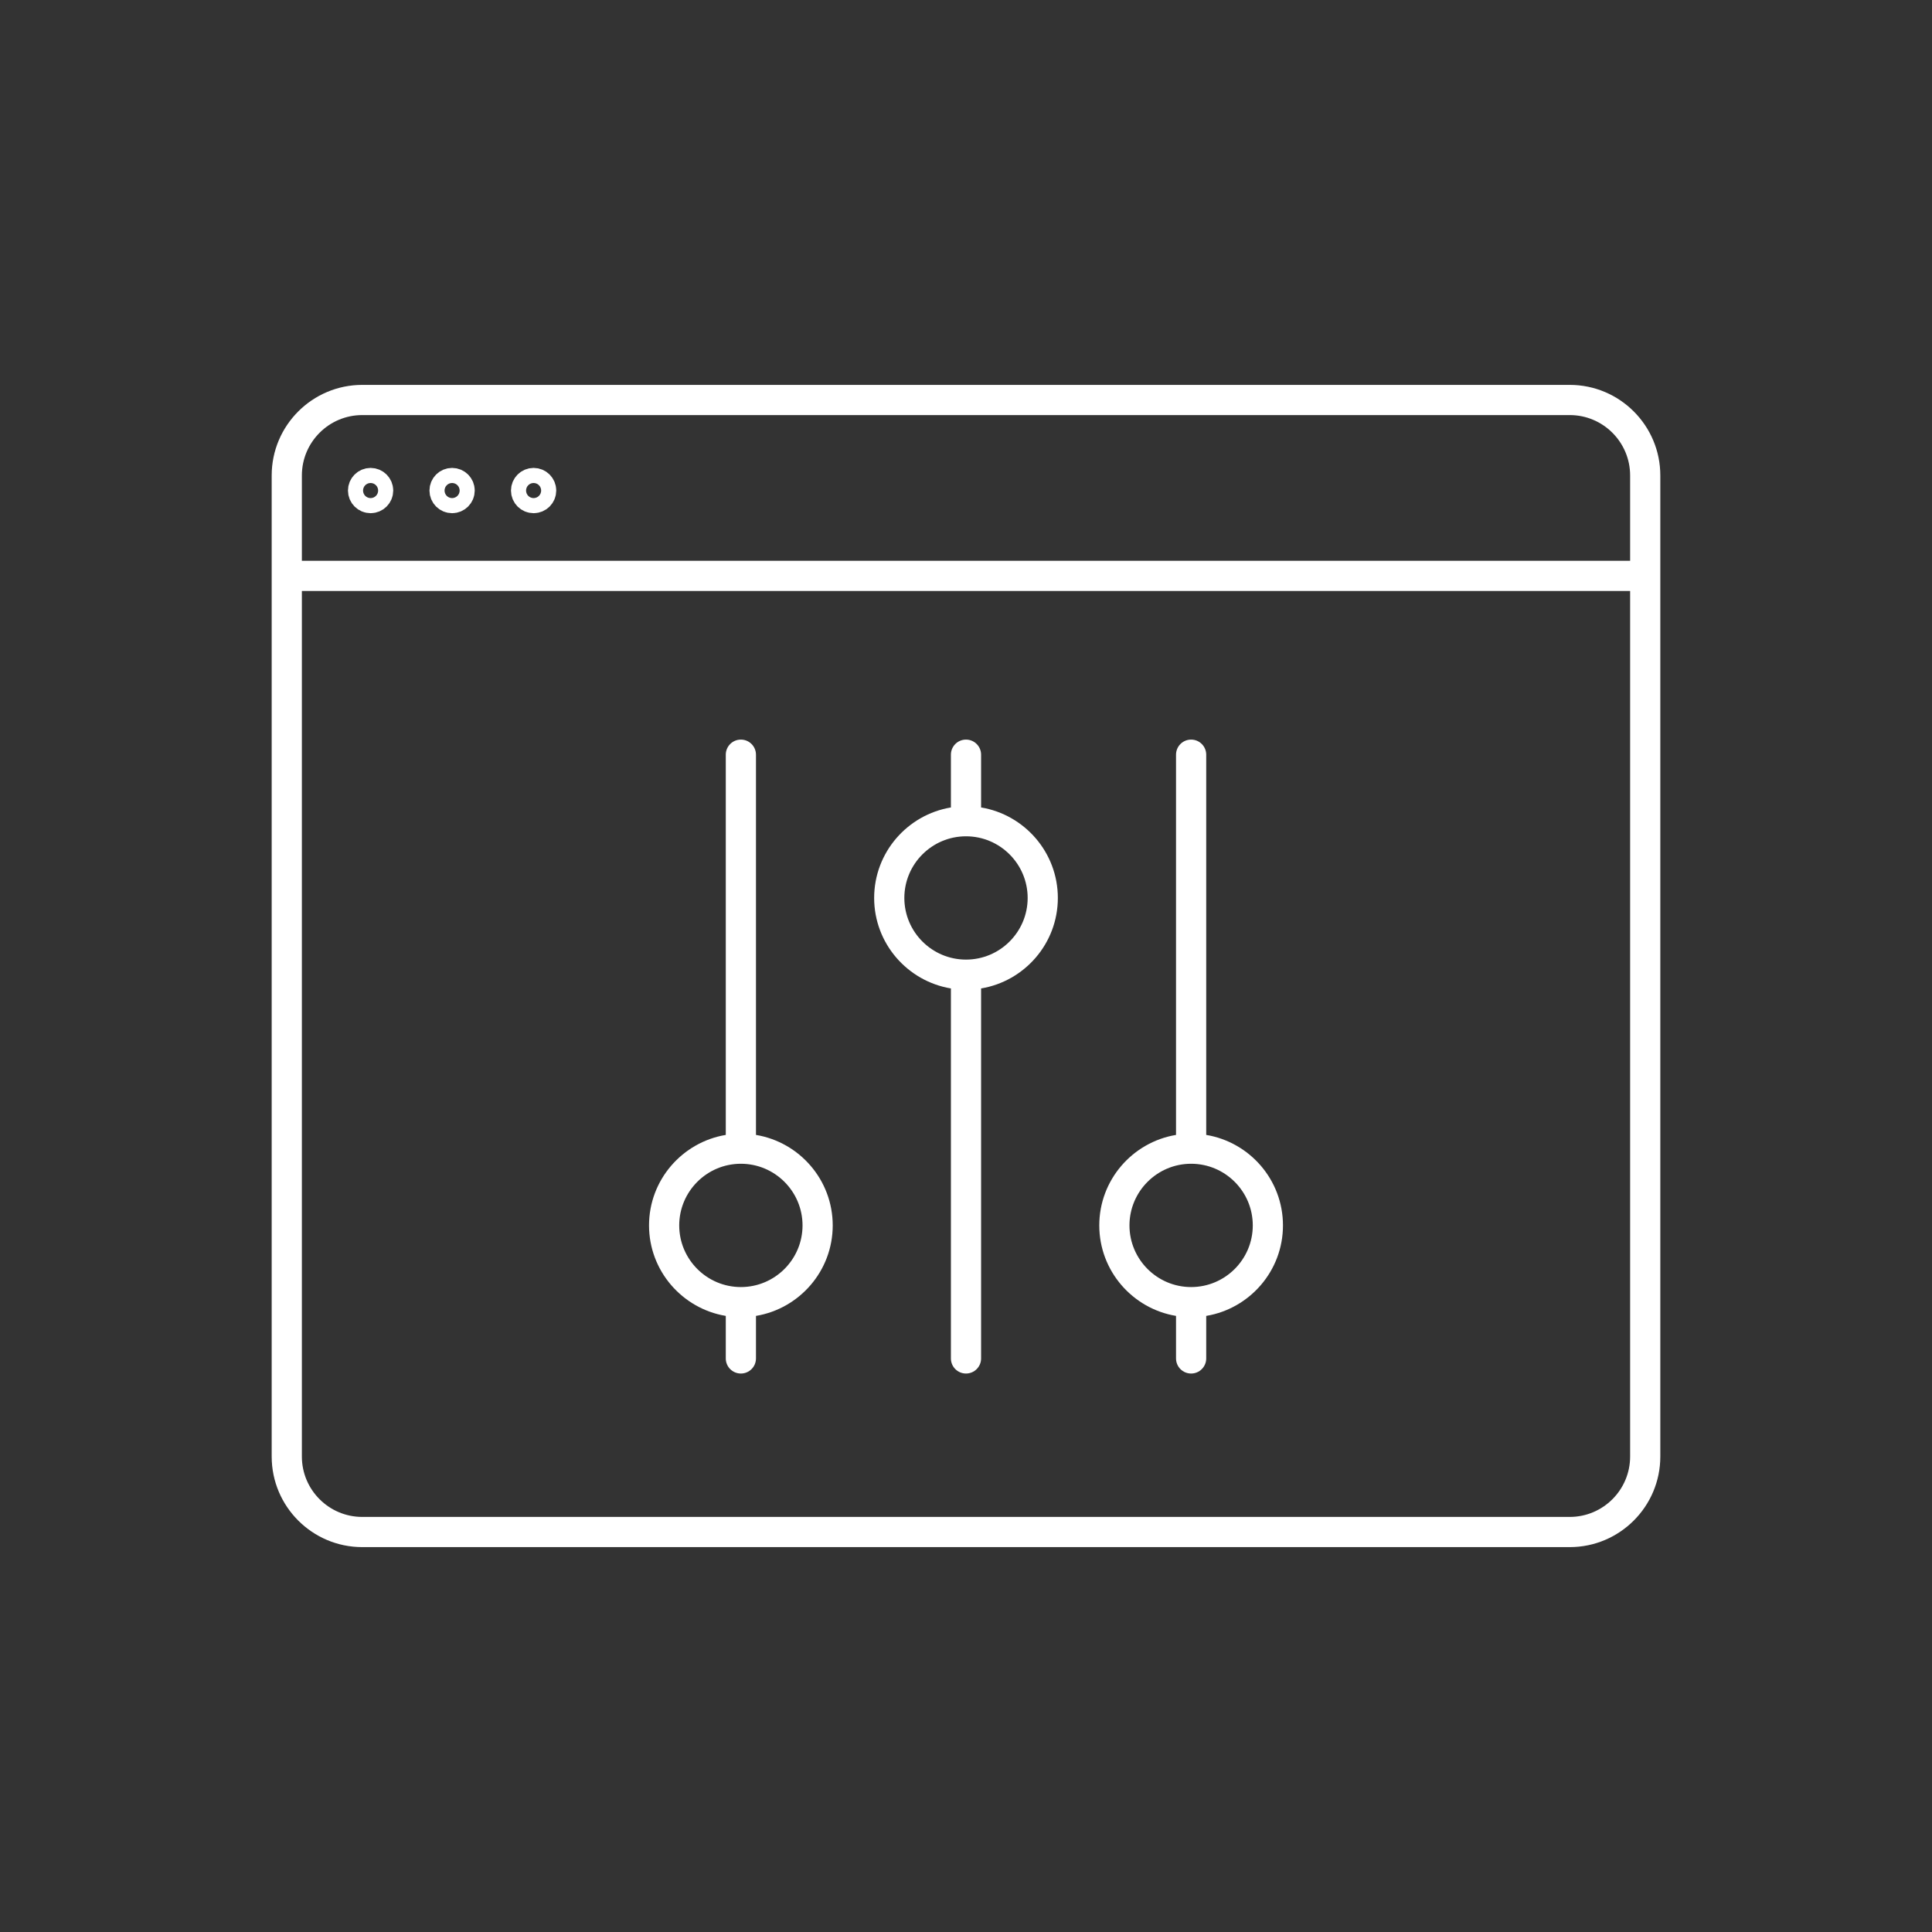 <?xml version="1.0" ?><!DOCTYPE svg  PUBLIC '-//W3C//DTD SVG 1.1//EN'  'http://www.w3.org/Graphics/SVG/1.1/DTD/svg11.dtd'><svg enable-background="new 0 0 128 128" id="Слой_1" version="1.1" viewBox="0 0 128 128" xml:space="preserve" xmlns="http://www.w3.org/2000/svg" xmlns:xlink="http://www.w3.org/1999/xlink"><rect x="0" y="0" width="128" height="128" fill="#333333" stroke="none"/><g><g><g><g><path d="M104,25.5H24c-3.309,0-6,2.691-6,6v65c0,3.309,2.691,6,6,6h80c3.309,0,6-2.691,6-6v-65      C110,28.191,107.309,25.5,104,25.5z M24,27.5h80c2.206,0,4,1.794,4,4v5.655H20V31.5C20,29.294,21.794,27.5,24,27.5z M104,100.5      H24c-2.206,0-4-1.794-4-4V39.155h88V96.5C108,98.706,106.206,100.5,104,100.5z" fill="#ffffff"/><path d="M65,53.496V50c0-0.552-0.447-1-1-1s-1,0.448-1,1v3.496c-2.88,0.479-5.085,2.981-5.085,5.996      c0,3.014,2.205,5.516,5.085,5.995V90c0,0.552,0.447,1,1,1s1-0.448,1-1V65.487c2.88-0.479,5.085-2.981,5.085-5.995      C70.085,56.478,67.88,53.975,65,53.496z M64,63.576c-2.253,0-4.085-1.833-4.085-4.084c0-2.252,1.832-4.085,4.085-4.085      s4.085,1.833,4.085,4.085C68.085,61.744,66.253,63.576,64,63.576z" fill="#ffffff"/><path d="M79.915,75.191V50c0-0.552-0.447-1-1-1s-1,0.448-1,1v25.191c-2.88,0.479-5.085,2.981-5.085,5.996      c0,3.014,2.205,5.516,5.085,5.995V90c0,0.552,0.447,1,1,1s1-0.448,1-1v-2.818C82.795,86.702,85,84.2,85,81.187      C85,78.172,82.795,75.67,79.915,75.191z M78.915,85.271c-2.253,0-4.085-1.833-4.085-4.084c0-2.252,1.832-4.085,4.085-4.085      S83,78.934,83,81.187C83,83.438,81.168,85.271,78.915,85.271z" fill="#ffffff"/><path d="M50.085,75.191V50c0-0.552-0.447-1-1-1s-1,0.448-1,1v25.191C45.205,75.67,43,78.172,43,81.187      c0,3.014,2.205,5.516,5.085,5.995V90c0,0.552,0.447,1,1,1s1-0.448,1-1v-2.818c2.88-0.479,5.085-2.981,5.085-5.995      C55.17,78.172,52.965,75.67,50.085,75.191z M49.085,85.271c-2.253,0-4.085-1.833-4.085-4.084c0-2.252,1.832-4.085,4.085-4.085      s4.085,1.833,4.085,4.085C53.17,83.438,51.338,85.271,49.085,85.271z" fill="#ffffff"/></g><circle cx="24.553" cy="32.5" fill="none" r="0.5" stroke="#ffffff" stroke-linecap="round" stroke-linejoin="round" stroke-miterlimit="10" stroke-width="2"/><circle cx="29.953" cy="32.5" fill="none" r="0.5" stroke="#ffffff" stroke-linecap="round" stroke-linejoin="round" stroke-miterlimit="10" stroke-width="2"/><circle cx="35.353" cy="32.5" fill="none" r="0.5" stroke="#ffffff" stroke-linecap="round" stroke-linejoin="round" stroke-miterlimit="10" stroke-width="2"/></g></g></g></svg>